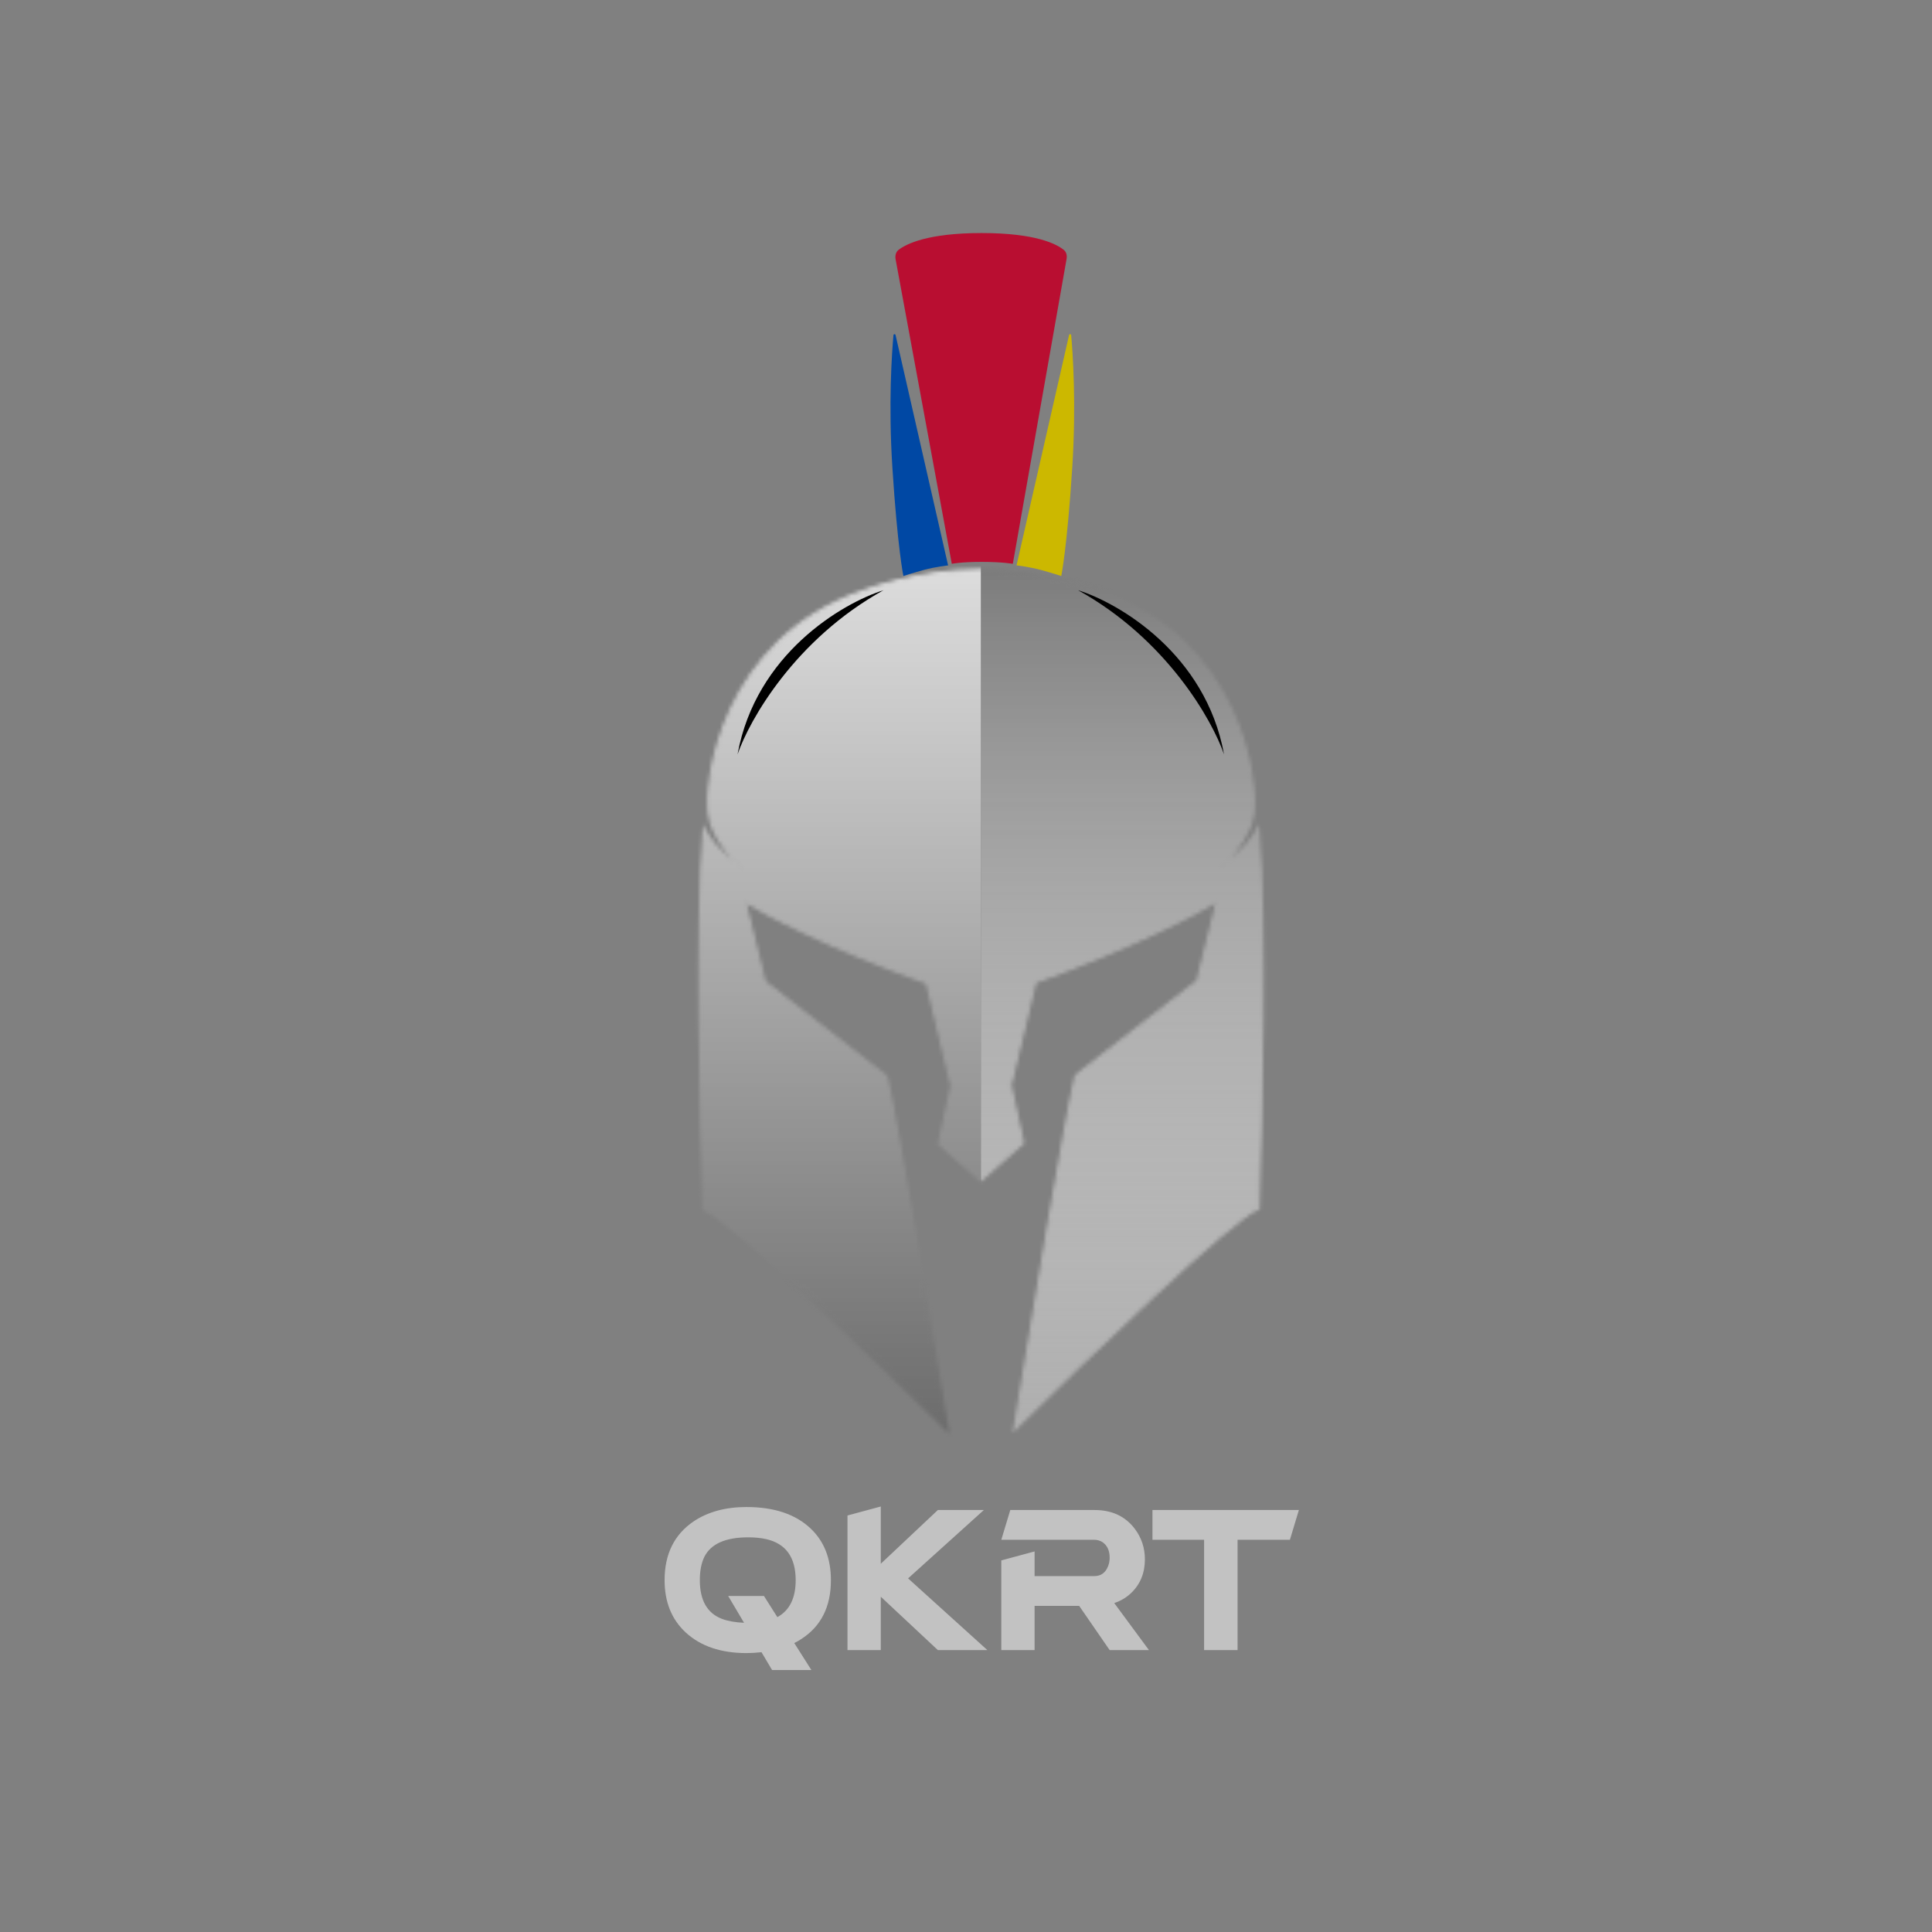 <svg xmlns="http://www.w3.org/2000/svg" width="514" height="514" viewBox="0 0 514 514" fill="none"><rect x="0" y="0" width="514" height="514" fill="#808080" stroke="none"/><g clip-path="url(#clip0_126_50)"><mask id="mask0_126_50" style="mask-type:alpha" maskUnits="userSpaceOnUse" x="185" y="151" width="152" height="231"><path d="M187.381 321.606C194.339 324.245 233.267 361.694 251.861 380.088C247.563 353.496 238.305 297.553 235.666 286.516L203.276 261.324L197.877 239.43C203.276 242.829 220.611 251.967 246.763 261.324L253.361 288.916L250.062 304.211L260.859 313.808L271.956 303.984L268.656 288.704L275.255 261.139C301.407 251.791 318.743 242.662 324.141 239.266L318.743 261.139L286.352 286.307C283.712 297.333 274.455 353.222 270.156 379.788C288.751 361.412 327.68 323.999 334.638 321.362C335.438 297.692 336.558 244.48 334.638 220.99C333.839 222.588 330.979 226.622 325.941 229.978C319.642 234.173 331.639 226.083 333.139 216.795C334.638 207.507 329.54 170.354 292.65 157.47C292.65 157.47 278.173 151.839 261.009 151.839C243.846 151.839 229.368 157.555 229.368 157.555C192.479 170.451 187.381 207.64 188.88 216.937C190.38 226.234 202.376 234.332 196.078 230.133C191.039 226.774 188.18 222.735 187.381 221.136C185.461 244.649 186.581 297.913 187.381 321.606Z" fill="#C4C4C4" stroke="black"></path></mask><g mask="url(#mask0_126_50)"><path d="M111.632 77.15L260.987 77.15L260.987 387.257L111.632 387.257L111.632 77.15Z" fill="#676767"></path><path d="M111.632 77.15L260.987 77.15L260.987 387.257L111.632 387.257L111.632 77.15Z" fill="url(#paint0_linear_126_50)"></path><path d="M261 70L336 70L355 390.5L261 390.5L261 227L261 70Z" fill="#ADADAD"></path><path d="M261 70L336 70L355 390.5L261 390.5L261 227L261 70Z" fill="url(#paint1_linear_126_50)"></path><path d="M325.649 200.689C322.505 191.562 310.336 170.05 286.811 157.021C297.731 160.445 320.787 173.972 325.649 200.689Z" fill="black"></path><path d="M196.221 200.689C199.365 191.562 211.535 170.05 235.06 157.021C224.14 160.445 201.084 173.972 196.221 200.689Z" fill="black"></path></g><path d="M238.277 69.015C238.099 68.048 238.306 67.046 239.089 66.449C241.191 64.847 246.928 62 261.157 62C275.529 62 281.072 64.904 283.031 66.497C283.741 67.074 283.913 68.004 283.755 68.904L269.456 150C269.456 150 266.686 149.485 261.157 149.485C255.628 149.485 253.221 150 253.221 150L238.277 69.015Z" fill="#B90E31"></path><path d="M285.271 124.383C286.363 107.307 285.401 93.805 284.983 89.168C284.952 88.832 284.496 88.812 284.421 89.141L270.447 150.422C270.447 150.422 273.834 150.793 276.879 151.618C279.923 152.443 282.348 153.247 282.348 153.247C282.348 153.247 283.914 145.623 285.271 124.383Z" fill="#CCB800"></path><path d="M237.413 124.383C236.322 107.307 237.283 93.805 237.702 89.168C237.732 88.832 238.188 88.812 238.263 89.141L252.238 150.422C252.238 150.422 248.85 150.793 245.806 151.618C242.761 152.443 240.337 153.247 240.337 153.247C240.337 153.247 238.771 145.623 237.413 124.383Z" fill="#0048A4"></path><path d="M186.188 420.391C186.188 425.766 188.156 429.203 192.094 430.703C193.719 431.297 195.672 431.641 197.953 431.734L193.734 424.609H203.25L206.812 430.234C210.062 428.453 211.688 425.172 211.688 420.391C211.688 414.297 209.062 410.656 203.812 409.469C202.406 409.156 200.828 409 199.078 409C193.047 409 189.156 410.719 187.406 414.156C186.594 415.812 186.188 417.891 186.188 420.391ZM221.062 420.391C221.062 427.516 218.391 432.766 213.047 436.141C212.484 436.516 211.906 436.844 211.312 437.125L215.859 444.297H205.406L202.594 439.562C201.125 439.719 199.797 439.797 198.609 439.797C191.828 439.797 186.453 437.984 182.484 434.359C178.703 430.891 176.812 426.234 176.812 420.391C176.812 413.484 179.375 408.281 184.5 404.781C188.312 402.219 193.016 400.938 198.609 400.938C205.984 400.938 211.688 402.859 215.719 406.703C219.281 410.109 221.062 414.672 221.062 420.391ZM249.516 401.734H261.75L241.594 419.922L262.688 439H249.516L234.328 424.797V439H225.469V403.188L234.328 400.797V416.031L249.516 401.734ZM266.391 415.141L275.25 412.75V419.312C275.25 419.312 280.547 419.312 291.141 419.312C292.891 419.312 294.109 418.438 294.797 416.688C295.078 415.969 295.219 415.219 295.219 414.438C295.219 412.531 294.578 411.141 293.297 410.266C292.641 409.859 291.922 409.656 291.141 409.656H266.391L268.781 401.734H291.234C295.828 401.734 299.391 403.406 301.922 406.75C303.703 409.125 304.594 411.828 304.594 414.859C304.594 418.484 303.375 421.469 300.938 423.812C299.656 425.031 298.156 425.922 296.438 426.484L305.672 439H295.219L287.109 427.234H275.25V439H266.391V415.141ZM306.609 409.656V401.734H345.562L343.172 409.656H329.25V439H320.344V409.656H306.609Z" fill="#C2C2C2"></path></g><defs><linearGradient id="paint0_linear_126_50" x1="184.59" y1="80.694" x2="184.59" y2="390.801" gradientUnits="userSpaceOnUse"><stop stop-color="white"></stop><stop offset="1" stop-color="white" stop-opacity="0"></stop></linearGradient><linearGradient id="paint1_linear_126_50" x1="298.5" y1="70" x2="298.5" y2="384" gradientUnits="userSpaceOnUse"><stop stop-color="#373737"></stop><stop offset="1" stop-color="white" stop-opacity="0"></stop></linearGradient><clipPath id="clip0_126_50"><rect width="514" height="514" fill="white"></rect></clipPath></defs></svg>